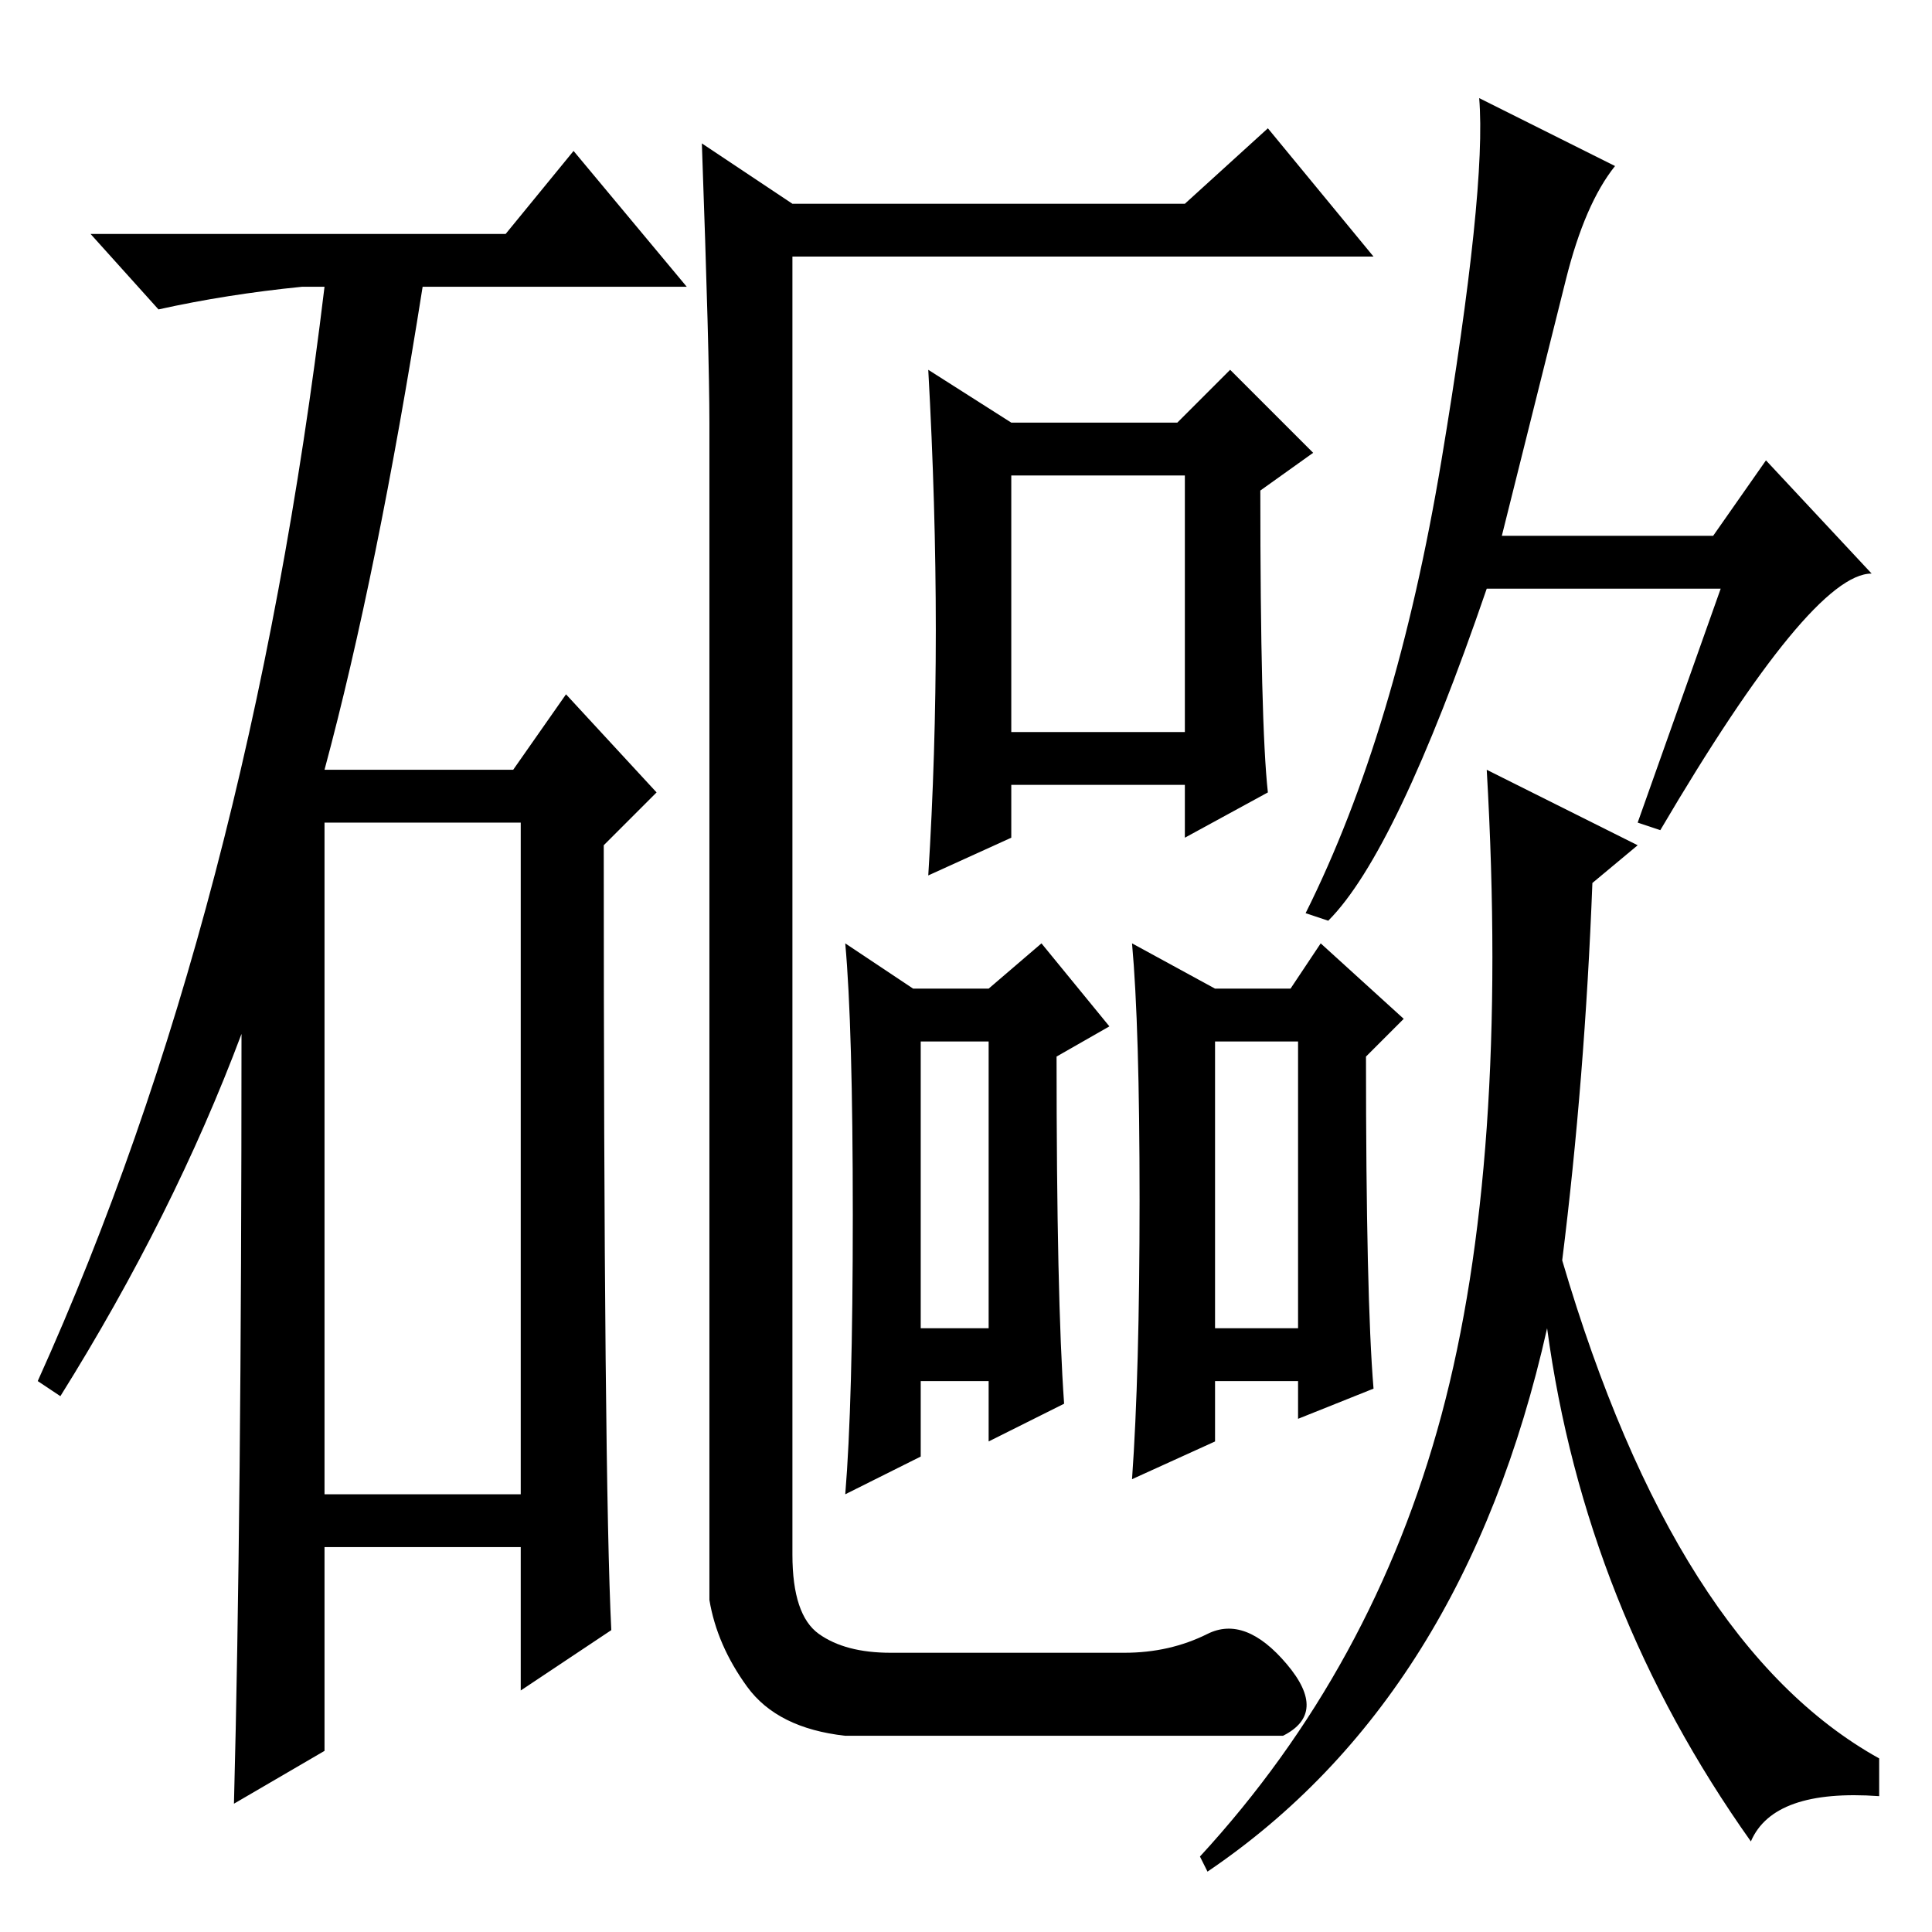 <?xml version="1.0" standalone="no"?>
<!DOCTYPE svg PUBLIC "-//W3C//DTD SVG 1.1//EN" "http://www.w3.org/Graphics/SVG/1.1/DTD/svg11.dtd" >
<svg xmlns="http://www.w3.org/2000/svg" xmlns:xlink="http://www.w3.org/1999/xlink" version="1.1" viewBox="0 -36 256 256">
  <g transform="matrix(1 0 0 -1 0 220)">
   <path fill="currentColor"
d="M67 225l9 11l15 -18h-35q-6 -38 -13 -64h25l7 10l12 -13l-7 -7q0 -84 1 -104l-12 -8v19h-26v-27l-12 -7q1 38 1 102q-9 -24 -24 -48l-3 2q28 62 38 145h-3q-10 -1 -19 -3l-9 10h55zM43 58h26v89h-26v-89zM93 237l12 -8h52l11 10l14 -17h-77v-172q0 -8 3.5 -10.5t9.5 -2.5
h31q6 0 11 2.5t10.5 -4t-0.5 -9.5h-58q-9 1 -13 6.5t-5 11.5v156q0 9 -1 37zM124 172.5q0 16.5 -1 34.5l11 -7h22l7 7l11 -11l-7 -5q0 -31 1 -40l-11 -6v7h-23v-7l-11 -5q1 16 1 32.5zM134 159h23v34h-23v-34zM113 95q0 25 -1 36l9 -6h10l7 6l9 -11l-7 -4q0 -32 1 -46
l-10 -5v8h-9v-10l-10 -5q1 12 1 37zM122 80h9v38h-9v-38zM182 72l-10 -4v5h-11v-8l-11 -5q1 14 1 37t-1 34l11 -6h10l4 6l11 -10l-5 -5q0 -32 1 -44zM161 80h11v38h-11v-38zM214 234q-4 -5 -6.5 -15l-8.5 -34h28l7 10l14 -15q-8 0 -28 -34l-3 1l11 31h-31q-12 -35 -21 -44
l-3 1q12 24 18 60t5 48zM217 144l-6 -5q-1 -26 -4 -50q15 -51 42 -66v-5q-14 1 -17 -6q-22 31 -27 68q-11 -49 -45 -72l-1 2q23 25 32 58.5t6 85.5z" />
  </g>

</svg>
